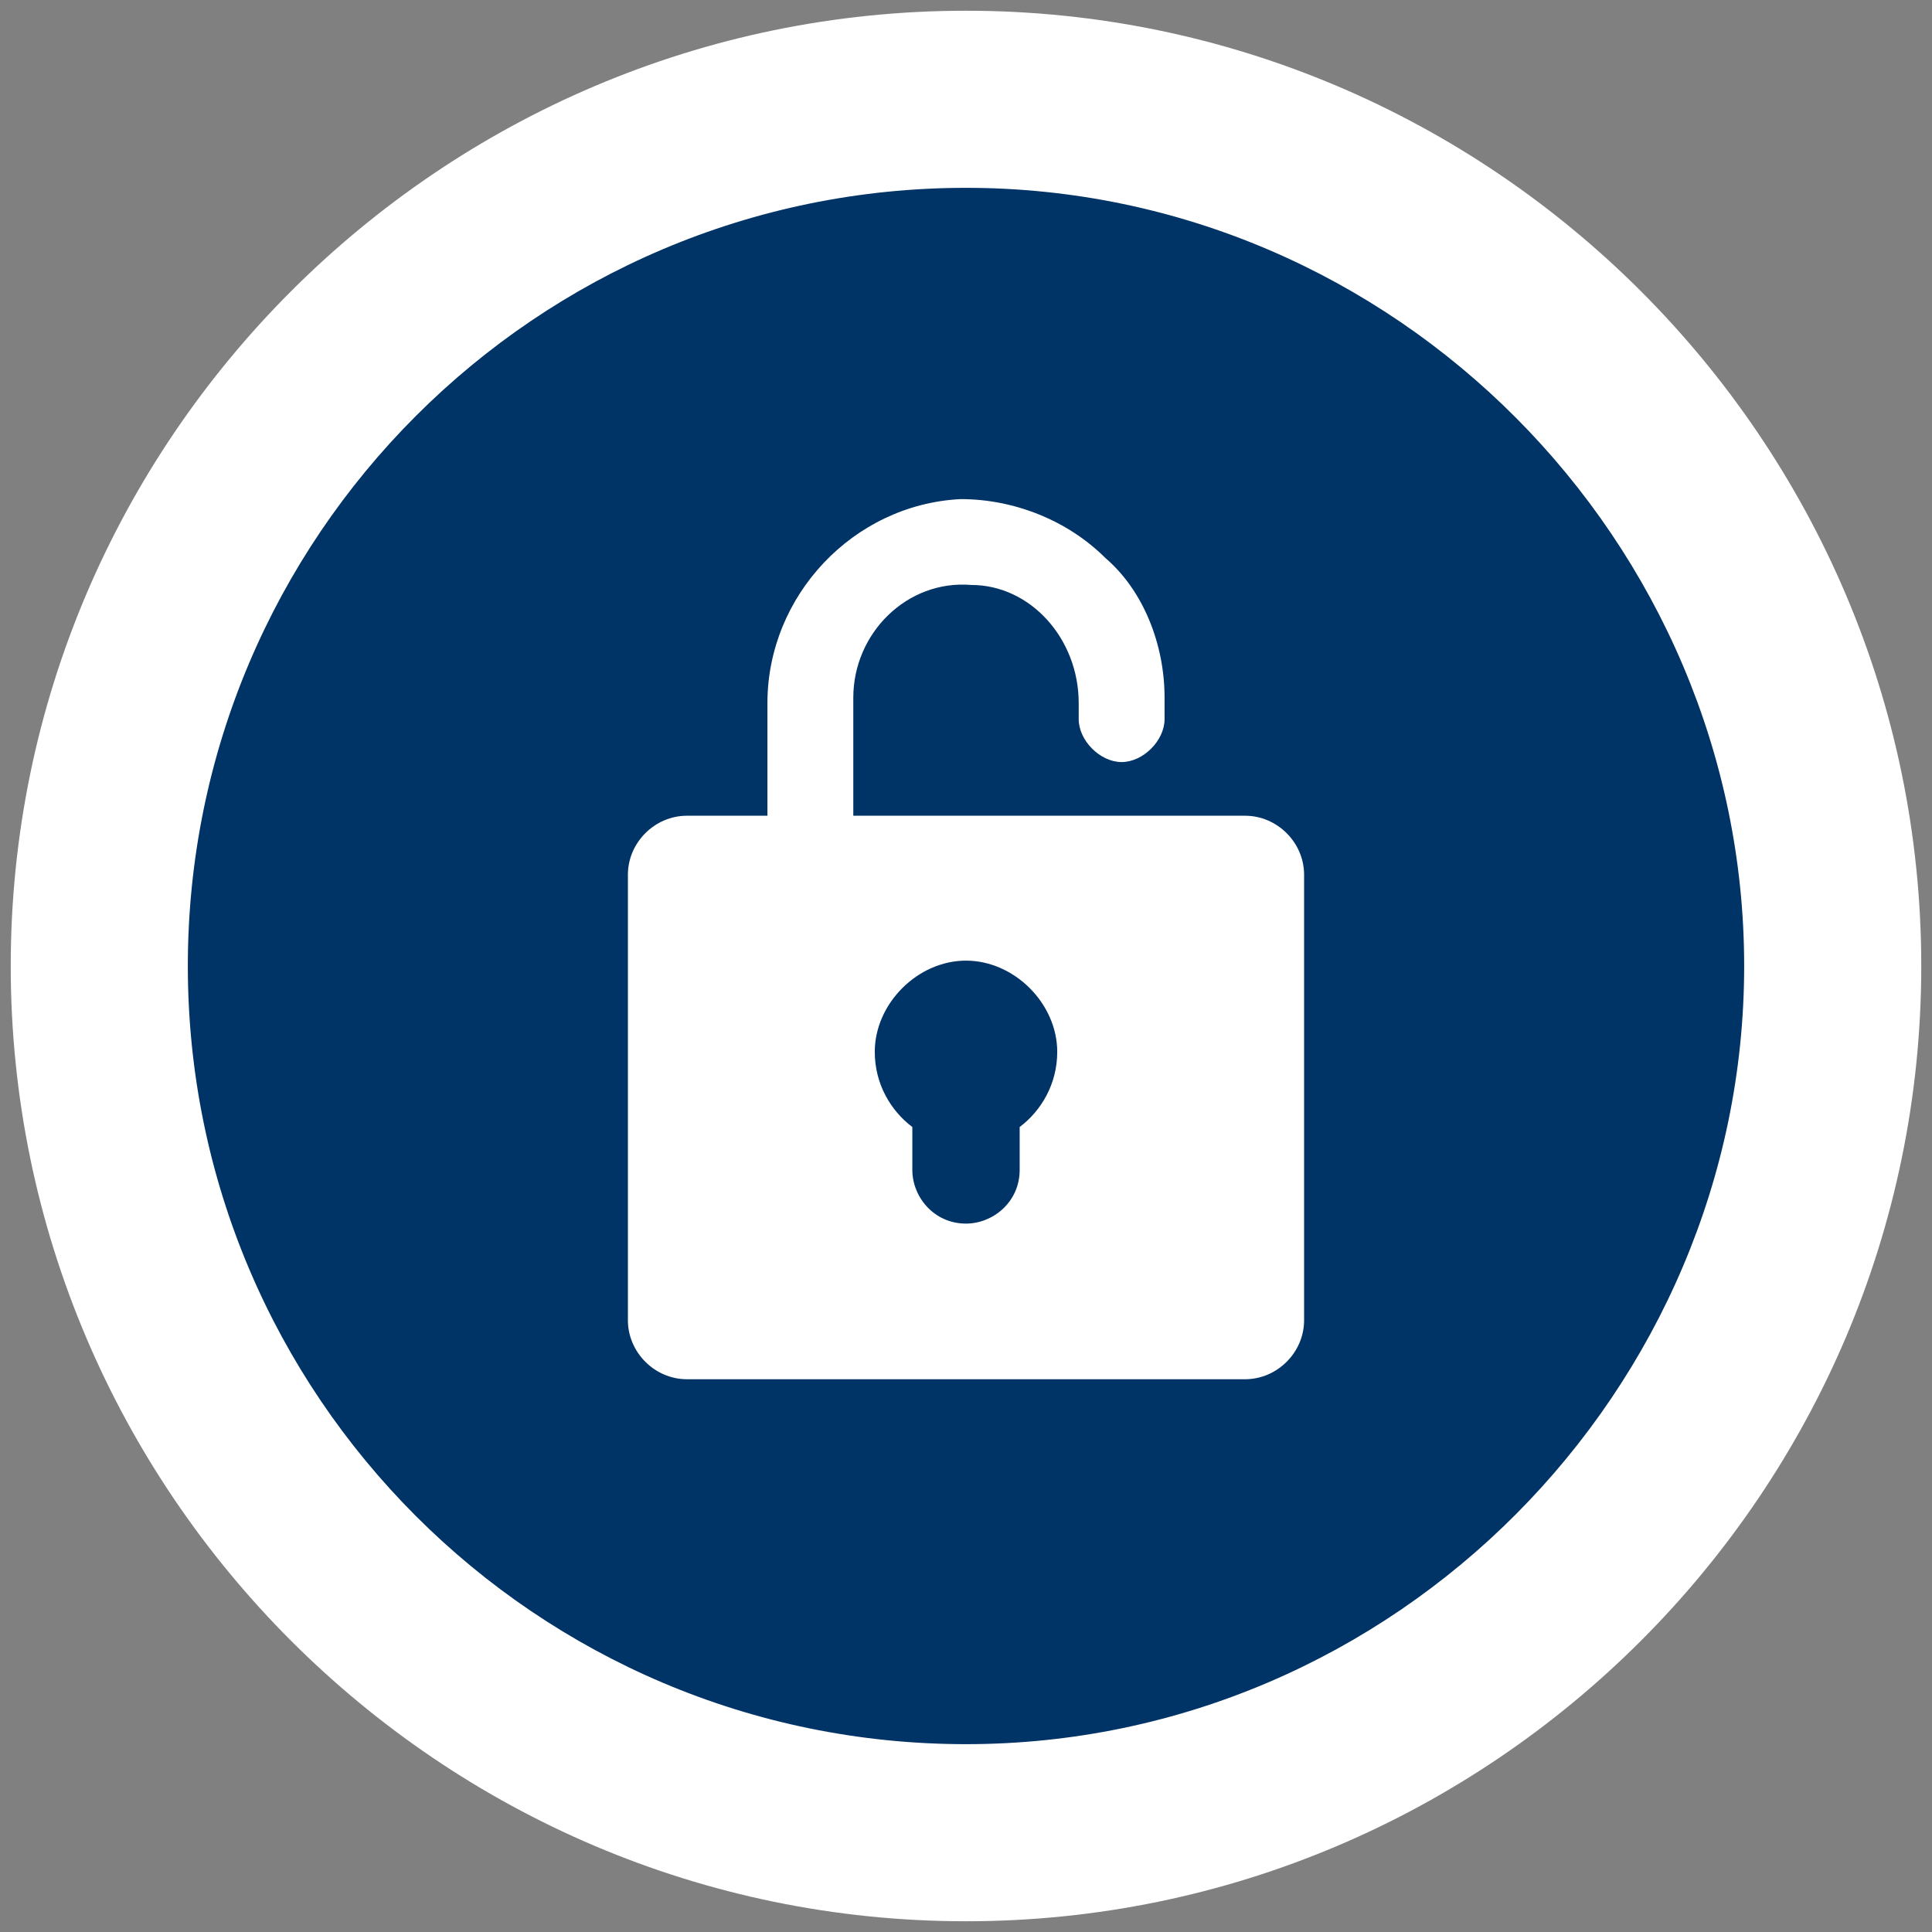 <?xml version="1.0" encoding="utf-8"?>
<!-- Generator: Adobe Illustrator 28.0.0, SVG Export Plug-In . SVG Version: 6.00 Build 0)  -->
<svg version="1.1" id="Layer_1" xmlns="http://www.w3.org/2000/svg" xmlns:xlink="http://www.w3.org/1999/xlink" x="0px" y="0px"
	 viewBox="0 0 36 36" style="enable-background:new 0 0 36 36;" xml:space="preserve">
<rect x="0" y="0" width="36" height="36" fill="#808080" stroke="none"/>
<style type="text/css">
	.st0{fill:#FFFFFF;}
	.st1{fill:#003366;}
</style>
<g>
	<path class="st0" d="M18,0.2C8.2,0.2,0.2,8.2,0.2,18s8,17.8,17.8,17.8s17.8-8,17.8-17.8S27.8,0.2,18,0.2z"/>
	<path class="st1" d="M18,32.5C10,32.5,3.5,26,3.5,18S10,3.5,18,3.5S32.5,10.1,32.5,18S26,32.5,18,32.5z"/>
</g>
<path class="st0" d="M23.2,15.2h-7.3V13c0-1.2,1-2.2,2.2-2.1c1.1,0,2,1,2,2.2v0.3c0,0.4,0.4,0.8,0.8,0.8s0.8-0.4,0.8-0.8V13
	c0-1-0.4-2-1.1-2.6c-0.7-0.7-1.7-1.1-2.7-1.1c-2,0.1-3.6,1.8-3.6,3.8v2.1h-1.5c-0.6,0-1.1,0.5-1.1,1.1v8.3c0,0.6,0.5,1.1,1.1,1.1
	h10.4c0.6,0,1.1-0.5,1.1-1.1v-8.3C24.3,15.7,23.8,15.2,23.2,15.2z M19,21v0.8c0,0.6-0.5,1-1,1c-0.6,0-1-0.5-1-1V21
	c-0.4-0.3-0.7-0.8-0.7-1.4c0-0.9,0.8-1.7,1.7-1.7s1.7,0.8,1.7,1.7C19.7,20.2,19.4,20.7,19,21z"/>
</svg>
